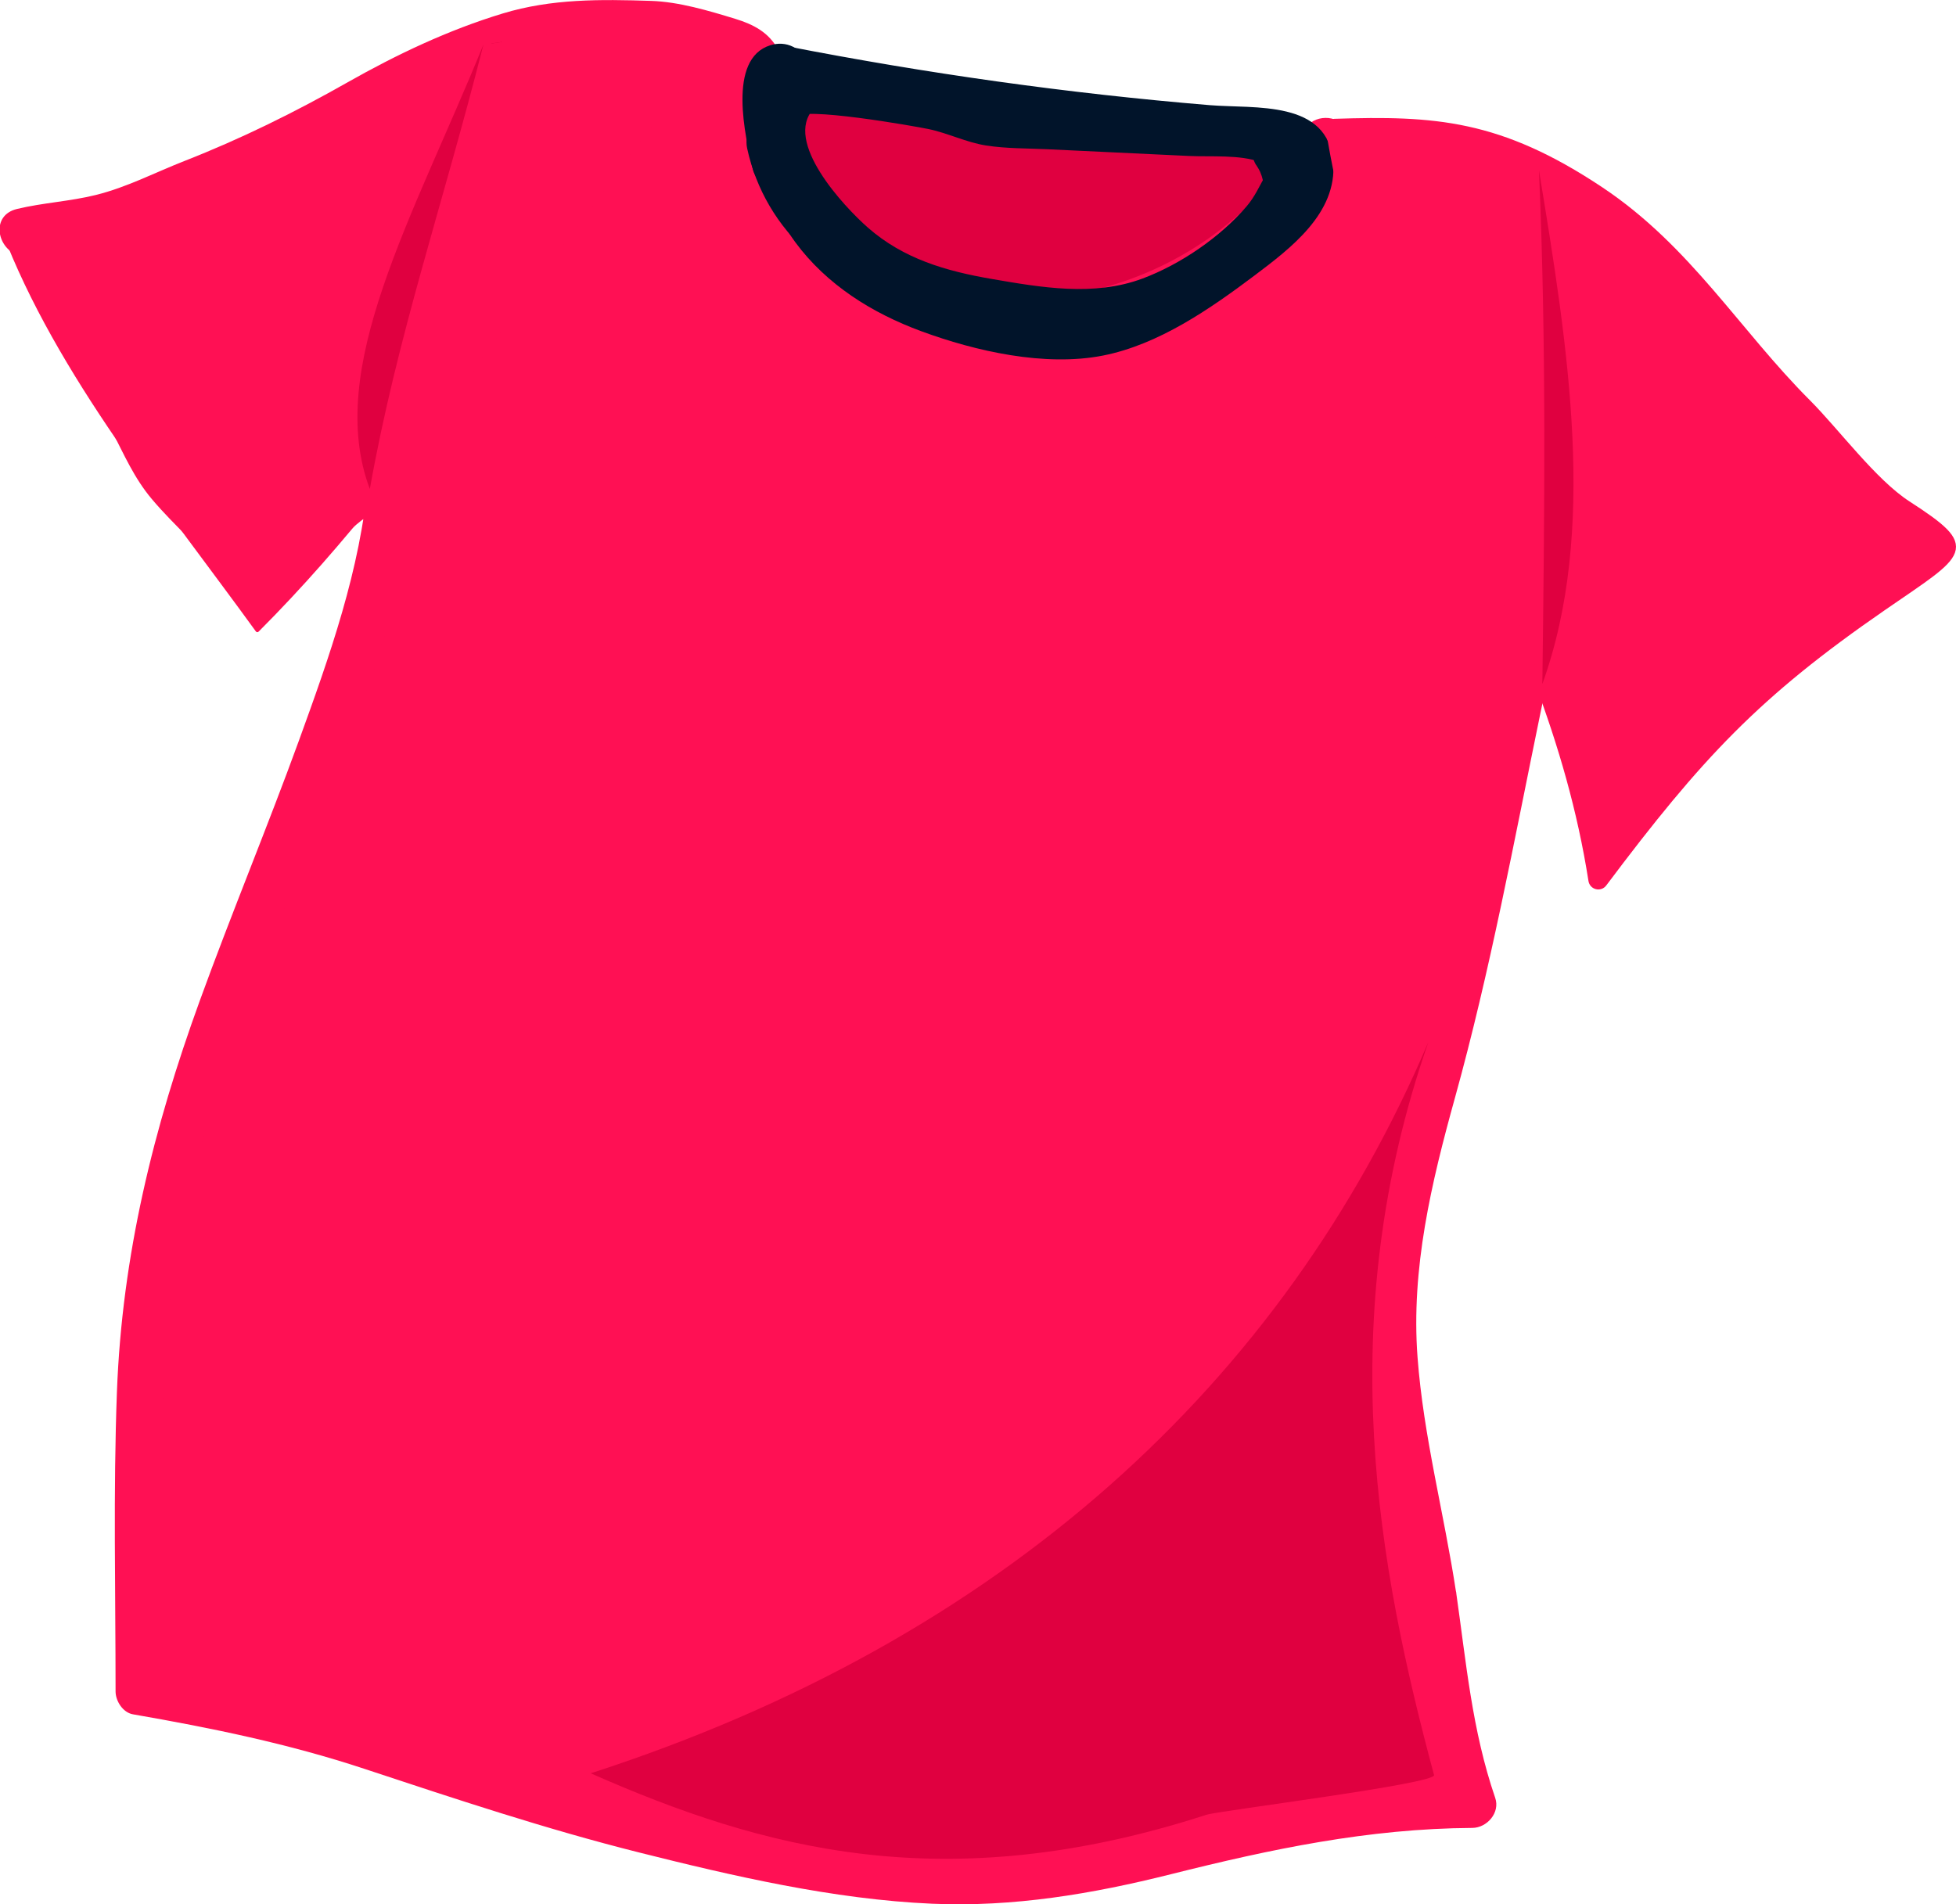 <?xml version="1.0" encoding="UTF-8"?><svg id="Layer_1" xmlns="http://www.w3.org/2000/svg" width="287.88" height="280.33" viewBox="0 0 287.88 280.33"><defs><style>.cls-1{stroke:#ff1054;stroke-miterlimit:10;}.cls-1,.cls-2{fill:#ff1054;}.cls-3{fill:#e00040;}.cls-3,.cls-2,.cls-4{stroke-width:0px;}.cls-4{fill:#01142a;}</style></defs><path class="cls-3" d="m113.48,10.66c7.13,2.17,14.38,4.04,21.72,5.62,3.84.82,7.73,1.57,11.68,1.81,2.33.14,4.68.11,7.01.26,3.72.24,7.37.92,11.04,1.52,9.78,1.61,19.69,2.63,29.64,3.05-6.29,7.5-12.92,15.02-21.79,20.32-8.87,5.3-20.48,8.1-30.77,5.18-3.63-1.03-6.95-2.71-10.24-4.38-2.11-1.07-4.23-2.15-6-3.6-1.45-1.19-2.63-2.6-3.7-4.06-5.36-7.23-8.44-15.67-8.85-24.21,1.12.71,2.72.83,3.98.3-.75-.3-1.5-.6-2.25-.9,6.85,1.32,13.7,2.64,20.55,3.97,6.78,1.31,13.55,2.62,20.33,3.92"/><path class="cls-3" d="m112.55,14.03c12.99,3.9,26.01,7.14,39.59,7.73,6.77.29,13.44,1.82,20.14,2.7,7.4.98,14.83,1.61,22.28,1.96l-2.47-5.97c-10.83,12.87-24.02,26.15-42.19,25.65-7.87-.22-18.28-4.21-23.66-10.05-5.84-6.33-8.96-15.41-9.53-23.86l-4.43,3.37c2.04.83,3.73.8,5.84.3,3.68-.87,2.95-5.58,0-6.75-.75-.3-1.5-.6-2.25-.9l-1.86,6.75c13.63,2.63,27.25,5.26,40.88,7.89,4.4.85,6.29-5.9,1.86-6.75-13.63-2.63-27.25-5.26-40.88-7.89-4.49-.87-6.01,5.1-1.86,6.75.75.3,1.5.6,2.25.9v-6.75l-2.12-.3c-2.05-.84-4.57,1.29-4.43,3.37.67,9.97,4.12,19.58,10.42,27.41,5.72,7.1,16.7,11.93,25.64,13.15,21.61,2.96,38.39-12.05,51.26-27.34,1.96-2.33.69-5.83-2.47-5.97-6.83-.32-13.65-.86-20.44-1.72s-13.44-2.4-20.24-2.86-13.01-.89-19.6-2.35c-6.69-1.48-13.32-3.25-19.88-5.22-4.32-1.3-6.17,5.46-1.86,6.75h0Z"/><path class="cls-2" d="m210.92,235.31c-2.04-13.88-4.65-21.63-5.8-35.52-1.84-22.27,8.23-43.58,12.47-65.78,1.86-9.75,6.81-37.5,9.29-44.99l-31.84-68.2c-7.83,16.05-26.6,27.8-45.8,26.78s-36.75-16.06-37.06-33.55c-.04-2.27.06-4.83-1.69-6.43-1.04-.94-2.52-1.33-3.94-1.69-3.12-.78-6.24-1.57-9.36-2.35-4.02.13-9.76-.34-13.62-.03-4.59.37-8.34,1.63-12.42,3-5.3,1.77-10.47,4.39-15.33,6.96-5.48,2.9-10.77,6.58-16.6,8.77-2.49.94-4.68,1.72-6.98,3.05-2.22,1.29-4.66,1.66-6.9,2.86-5.3,2.85-10.37,4.03-16.22,5.1-1.27.23-4.52.41-5.71.83-.09.12.86.18.77.29,1.07,2.25,3.01,4.77,4.03,6.91,1.49,3.12,2.83,6.29,4.32,9.41.25.42.45.87.62,1.33.1.11.21.23.35.39.48.62.95,1.23,1.43,1.85-.33-.47-.47-.67.11.14-.04-.05-.07-.09-.11-.14.37.54.99,1.42,1.07,1.56.14.25.27.51.39.78,1.36,1.82,2.47,3.85,3.05,4.99-.35-.69,1.11,2.14,1.28,2.53.45,1.01.81,1.84,1.12,2.5,1.81,3.8,4.96,6.15,7.21,9.37,1.62,1.42,3.21,2.89,4.54,4.55.95.89,1.76,1.95,2.47,3.02l-.26-.26c.63.96,1.11,2.01,1.55,3.2.52-.18,1.01-.48,1.48-.95,4.2-4.22,14.64-14.44,18.82-15.09-1.31,18.25-12.68,45.84-19.47,63.32-19.75,50.81-17.7,57.24-17.7,115.16,26.68,4.59,29.36,6.68,49.16,13.05,20.1,6.47,34.99,9.79,49.2,12.49,44.71,8.47,55.22-8.94,97.83-8.94-4.52-13.01-3.24-13.15-5.75-30.27Z"/><path class="cls-2" d="m214.3,234.38c-1.75-11.55-4.8-22.92-5.67-34.59-.98-13.04,2.04-25.69,5.5-38.16,5.22-18.84,8.69-37.75,12.63-56.87.76-3.68,1.53-7.37,2.45-11.01.61-2.41,1.44-4.13.68-6.55s-2.3-4.92-3.39-7.26c-5.42-11.62-10.85-23.23-16.27-34.85-4.05-8.67-8.1-17.35-12.15-26.02-1.1-2.35-4.91-2.22-6.04,0-13.52,26.55-55.97,36.17-72.79,7.19-1.63-2.8-2.81-5.92-3.31-9.13s.18-6.77-1.39-9.77c-1.36-2.58-3.64-3.76-6.34-4.59-3.93-1.2-8.3-2.51-12.4-2.64-7.45-.24-14.61-.33-21.81,1.85-8.04,2.44-15.61,6.04-22.9,10.17-7.72,4.38-15.64,8.29-23.91,11.53-4.4,1.72-8.46,3.87-13.08,5.02-3.83.95-7.79,1.14-11.61,2.06s-2.99,5.6,0,6.75c1,.38-.59.07-.59.06.59.93,1.18,1.88,1.75,2.82,1.29,2.14,2.33,4.35,3.36,6.63,1.61,3.55,3.09,6.7,5.46,9.77s7.76-.98,5.5-4.24l-.28-.41-6.04,3.53.39.55,5.5-4.24-.11-.14c-2.41-3.12-7.76.98-5.5,4.24,1.63,2.34,3.18,4.8,4.51,7.32,2.12,4.02,7.97.49,6.04-3.53l-.02-.04-6.04,3.53c1.83,3.56,3.32,7.03,5.93,10.12,3.41,4.05,7.68,7.56,10.71,11.9l5.5-4.24-.26-.26c-2.8-2.8-7.54.79-5.5,4.24.49.74.89,1.53,1.2,2.36.88,2.21,2.94,3.15,5.14,2.09,7.24-3.48,11.23-13.71,19.47-15.69l-4.43-3.37c-1.1,13.21-5.71,26.17-10.21,38.55s-9.92,25.43-14.58,38.26c-6.83,18.8-11.44,37.5-12.19,57.55-.55,14.69-.2,29.42-.2,44.12,0,1.41,1.08,3.12,2.57,3.37,11.53,2,22.89,4.33,34.01,8.01,13.4,4.43,26.75,8.88,40.45,12.32s28.62,6.92,43.16,7.55c11.95.52,23.57-1.44,35.12-4.34,14.74-3.7,29.09-6.73,44.37-6.82,2.16-.01,4.13-2.24,3.37-4.43-3.42-9.97-4.26-19.9-5.75-30.27-.64-4.44-7.39-2.55-6.75,1.86,1.5,10.39,2.32,20.29,5.75,30.27l3.37-4.43c-13.19.07-26.04,2-38.82,5.19-11.32,2.83-22.48,5.82-34.23,6.05-14.38.29-28.61-2.83-42.54-6.11-14.33-3.38-28.36-7.76-42.3-12.46-12.26-4.13-24.63-6.93-37.37-9.14l2.57,3.37c0-22.4-1.63-45.6,2.68-67.73,4.54-23.34,14.73-45.19,22.95-67.37,5.18-13.96,10.31-28.44,11.55-43.38.2-2.36-2.39-3.87-4.43-3.37-3.98.96-7.41,4.1-10.45,6.68-3.32,2.82-6.8,7.84-10.69,9.72l5.14,2.09c-.56-1.4-1.13-2.73-1.9-4.04l-5.5,4.24.26.26c2.73,2.73,7.83-.9,5.5-4.24-2.85-4.08-6.6-7.4-9.86-11.12-2.97-3.4-4.74-6.94-6.77-10.9s-7.98-.49-6.04,3.53l.02.04,6.04-3.53c-1.34-2.53-2.89-4.98-4.51-7.32l-5.5,4.24.11.14c2.41,3.11,7.81-1.01,5.5-4.24l-.39-.55c-2.59-3.62-8.63-.2-6.04,3.53l.28.41,5.5-4.24c-2.95-3.82-4.24-8.69-6.53-12.93-1.66-3.08-3.14-6.85-6.54-8.15v6.75c7.26-1.74,14.25-2.28,21.18-5.47,7.4-3.41,15.23-6.08,22.39-10,15.6-8.53,31.62-18.12,50.21-14.59,3.64.69,9.89,1.16,10.52,5.23.54,3.46.37,6.75,1.46,10.17,1.97,6.19,5.76,11.78,10.52,16.17,10.62,9.79,25.14,13.76,39.3,11.41,16.09-2.67,30.73-13.3,38.13-27.83h-6.04c10.61,22.73,21.22,45.46,31.84,68.2l-.35-2.7c-6.32,19.79-7.65,41.02-13.16,61.06-4.07,14.79-8.97,29.73-8.94,45.24.03,14.15,4.04,27.95,6.14,41.85.67,4.44,7.42,2.55,6.75-1.86Z"/><path class="cls-3" d="m72.35,6.4c-11.3,22.88-21.26,46.01-18.48,67.59,6.18-22.45,12.4-44.91,19.99-67.82-.53.08-1.03.16-1.51.22Z"/><path class="cls-3" d="m210.24,153.35c-14.37,41.24-7.28,77.75.82,107.95.34,1.28-31.65,5.25-33.48,5.84-38.48,12.45-65.32,5.07-90.64-6.1,60.53-19.58,101.94-57.45,123.31-107.7Z"/><path class="cls-3" d="m229.08,24c5.32,27.59,10.6,55.77,1.38,78.92.1-25.97.19-51.94-1.38-78.92Z"/><path class="cls-4" d="m114.03,13.56c14.53,2.83,29.15,5.13,43.85,6.87,7.35.87,14.72,1.6,22.1,2.19,3.26.26,11-.46,8.4,4.89-1.5,3.09-5.36,5.56-8,7.54-5.26,3.92-11.23,8.1-17.6,9.96-6.99,2.04-15.17.12-21.99-1.91-6.54-1.94-12.87-5.19-17.3-10.51-4.95-5.96-5.75-13.78-6.41-21.2-.4-4.45-7.4-4.49-7,0,.76,8.52,1.76,17.19,6.98,24.28,4.61,6.25,11.3,10.42,18.51,13.08,8.02,2.96,18.24,5.27,26.76,3.59,8.19-1.61,15.76-6.86,22.3-11.78,5.31-4,12.18-9.17,11.59-16.66-.72-9.24-11.51-7.87-18.17-8.42-20.87-1.73-41.62-4.66-62.17-8.66-4.4-.86-6.29,5.89-1.86,6.75h0Z"/><path class="cls-4" d="m117.52,22.9c-.22-.95-2.05-9.56-1.03-10.04l-2.7.35c-2.91-1.2-3.28,1.31-3.1,3.71.28,3.82,5.75,4.89,6.87.93.22-1.32.94-2.2,2.16-2.64l-4.24-5.5c-1.54,1.31-2.95,2.68-4.3,4.18l5.85,3.41c.59-1.75,17.78,1.31,19.59,1.69,2.92.6,5.58,1.97,8.53,2.43s6.05.41,9.05.55c6.94.33,13.88.66,20.83.99,3.16.15,7.5-.23,10.49.91,1.81.69,1.73.13.67,2.05-.87,1.57-1.52,3.05-2.72,4.46-3.87,4.53-9.71,8.52-15.28,10.61-7.18,2.69-14.92,1.33-22.25.07-6.74-1.16-12.96-2.96-18.2-7.55-3.53-3.1-12.52-12.71-7.97-17.52,3.09-3.27-1.85-8.23-4.95-4.95-9.35,9.9,3.4,24.54,11.73,30.39,6.05,4.25,13.1,5.69,20.27,6.84,7.74,1.24,15.67,2.22,23.23-.52,8.7-3.15,26.46-14.17,23.53-25.85-1.47-5.84-10.16-5.45-14.94-5.74-8.8-.52-17.62-.85-26.42-1.27-2.03-.1-4.12-.05-6.12-.39-2.33-.4-4.47-1.51-6.77-2.06-3.66-.87-7.49-1.12-11.22-1.55-6.34-.73-15.16-3.29-17.82,4.56-1.11,3.28,3.55,5.97,5.85,3.41,1.35-1.5,2.76-2.88,4.3-4.18,3.11-2.65-.86-7.35-4.24-5.5-2.81,1.54-4.51,3.75-5.38,6.83l6.87.93c-.2-2.79,2.69-4.38,1.25-7.65-.98-2.22-3.2-3.37-5.56-2.63-6.41,1.99-3.66,13.55-2.61,18.12s7.76,2.53,6.75-1.86h0Z"/><path class="cls-4" d="m184.88,24.28c.25.38.48.77.67,1.18-.25-.52.11.31.14.43.1.33.18.65.25.99.07.42.08.45.02.08.02.23.03.45.03.68.05,1.83,1.57,3.59,3.5,3.5s3.56-1.54,3.5-3.5c-.07-2.44-.74-4.83-2.07-6.88-1-1.53-3.15-2.31-4.79-1.26-1.53.99-2.32,3.15-1.26,4.79h0Z"/><path class="cls-4" d="m109.96,21.82c1.3,6.04,4.5,11.5,9.16,15.56,3.38,2.95,8.35-1.98,4.95-4.95-3.83-3.35-6.29-7.5-7.36-12.47-.95-4.4-7.7-2.54-6.75,1.86h0Z"/><path class="cls-2" d="m85.19,4.62c-4.59.37-10.45,1.5-14.03,1.95-5.54.7-10.47,4.39-15.33,6.96-5.48,2.9-10.77,6.58-16.6,8.77-2.49.94-4.68,1.72-6.98,3.05-2.22,1.29-4.66,1.66-6.9,2.86-5.3,2.85-10.77.87-16.22,3.26-2.86,1.26-3.45,3.44-8.18,3.44-.24,0-.45-.95-.69-.92,8,21.14,24.39,40.99,37.39,58.95.11.15.29.16.42.03,25.9-25.9,42.61-57.03,67.4-85.93-1.77-1.17-3.64-2.32-5.56-3.45-4.84-.13-9.99.65-14.72,1.04Z"/><path class="cls-3" d="m71.15,6.57c-10.41,25.56-23.38,47.71-16.72,65.41,4.06-22.66,10.63-41.4,16.72-65.41Z"/><path class="cls-1" d="m195.65,19.13c-.08-.51.23-1.12.75-1.14,14.72-.48,24.27.11,39.09,9.96,12.95,8.61,20.14,20.93,30.53,31.32,4.19,4.19,9.73,11.72,14.71,14.94,10.25,6.63,8.34,6.95-3.59,15.18-18.57,12.81-27.05,21.88-41.14,40.66-.51.68-1.59.41-1.72-.44-6.51-41.66-32.55-71.09-38.62-110.5Z"/><path class="cls-3" d="m226.5,25.07c4.33,26.25,8.62,53.07.5,75.62.31-24.9.62-49.81-.5-75.62Z"/></svg>